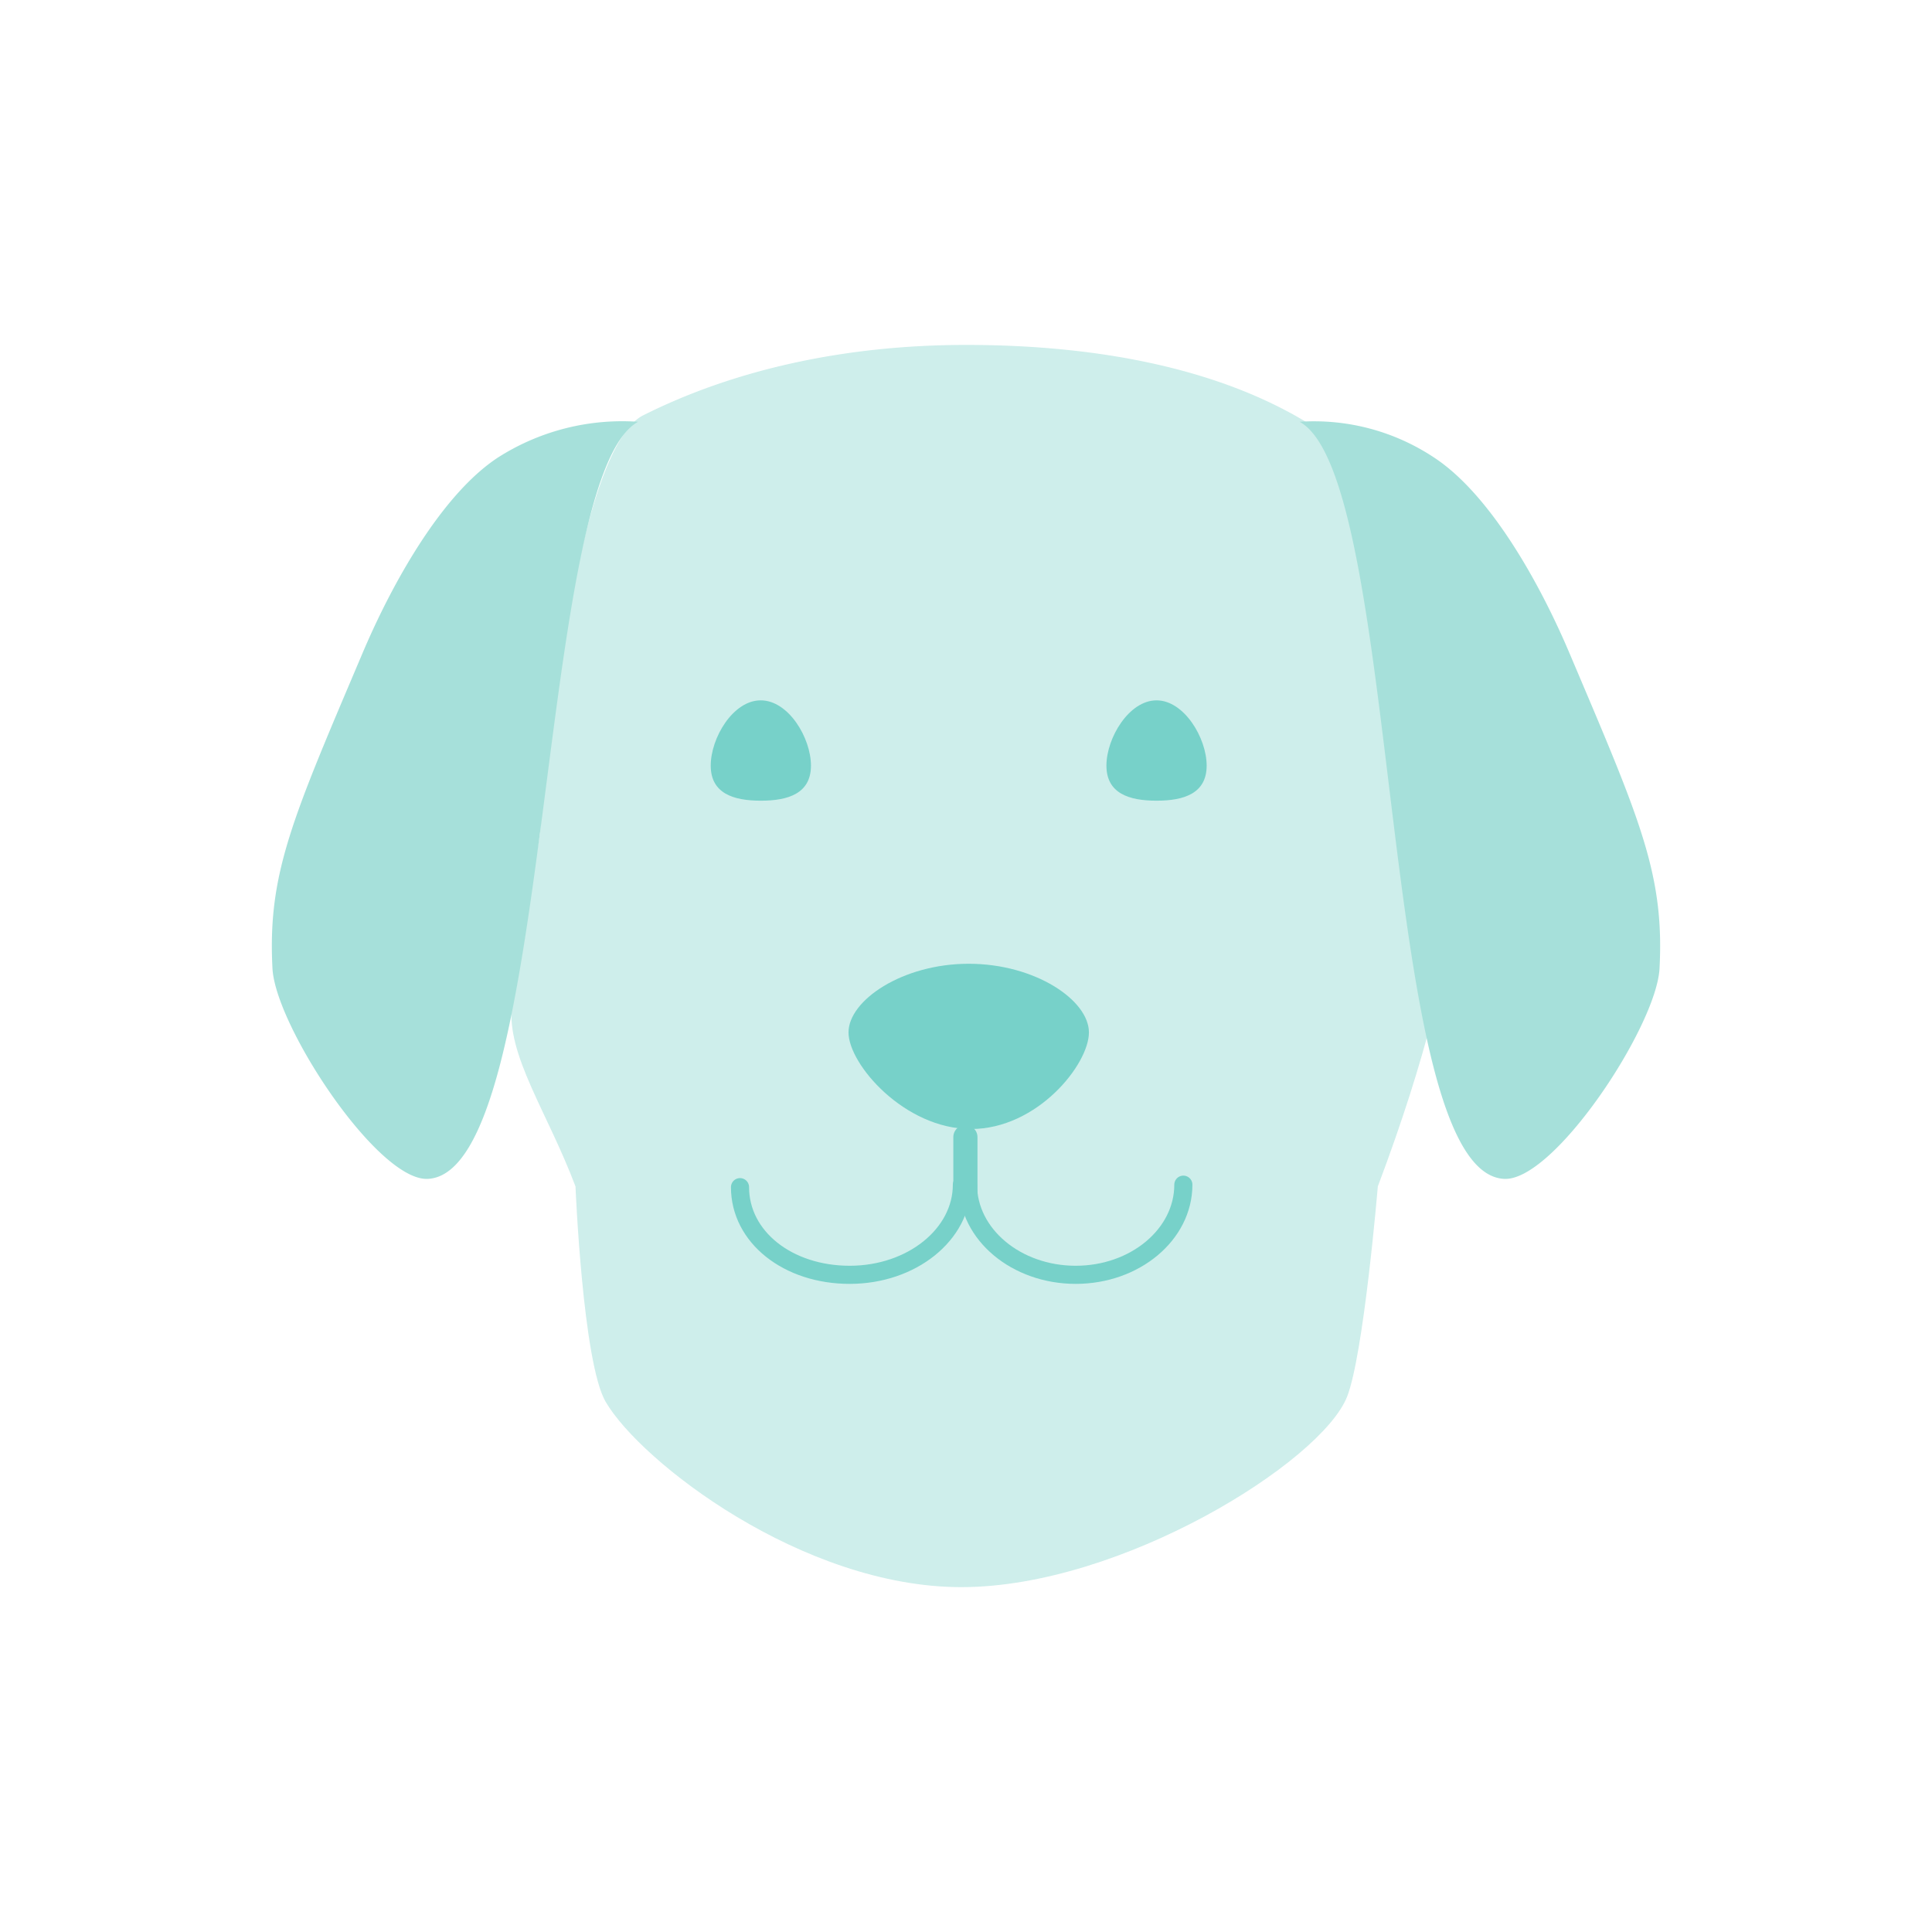 <svg xmlns="http://www.w3.org/2000/svg" viewBox="0 0 320 320"><defs><style>.cls-1{opacity:0.85;}.cls-2,.cls-5,.cls-6{fill:none;}.cls-3{fill:#c5ebe7;}.cls-4{fill:#97dbd3;}.cls-5,.cls-6{stroke:#5fc9c0;stroke-linecap:round;stroke-miterlimit:10;}.cls-5{stroke-width:4px;}.cls-6{stroke-width:3px;}.cls-7{fill:#5fc9c0;}</style></defs><title>Ojos</title><g id="Capa_2" data-name="Capa 2"><g id="Trazo"><g id="Ojos" class="cls-1"><circle class="cls-2" cx="160" cy="160" r="160"/><path class="cls-3" d="M90.66,129.86c-1,7.65-5.74,35.4-5.88,36.65-.9,8.26,5.9,17.69,10.54,30,0,0,1.2,29.19,5,35.68,5.81,9.95,32.61,30.69,58.91,30.69,26.54,0,59.6-20.74,63.88-31.52,2.77-7,5.1-34.85,5.1-34.85,16.6-44,13.15-61.39,13.15-61.39"/><path class="cls-3" d="M89.48,137.9c.22-7.09,1.39-11.05,2.14-17.61,3.82-33.5,9.57-48.81,14.88-51.48,14.59-7.34,32.83-11.68,53.53-11.68,45,0,82.55,16.58,82.55,61.6a68.48,68.48,0,0,1-2.9,21.36"/><path class="cls-4" d="M105.69,69.86a38.24,38.24,0,0,0-23.23,5.93c-9.24,6.07-17.41,20.6-22.4,32.36-11.61,27.38-15.76,36.5-14.93,52.26.5,9.54,17.43,35.24,25.72,34.85C91.88,194.26,88.57,79.26,105.69,69.86Z"/><path class="cls-4" d="M215.26,69.86a35.91,35.91,0,0,1,22.28,5.93c9.24,6.07,17.41,20.6,22.4,32.36,11.61,27.38,15.76,36.5,14.93,52.26-.5,9.54-17.43,35.24-25.72,34.85C228.12,194.26,232.38,79.26,215.26,69.86Z"/><line class="cls-5" x1="159.9" y1="188.34" x2="159.9" y2="197.46"/><path class="cls-6" d="M159.32,196.22c0,8.25-8.31,14.93-18.58,14.93s-18.17-6.27-18.17-14.52"/><path class="cls-6" d="M196,196.22c0,8.25-8,14.93-17.83,14.93s-17.84-6.68-17.84-14.93"/><path class="cls-7" d="M180.36,171c0,5.3-8.54,16-19.53,16s-20.29-10.7-20.29-16,8.91-11.37,19.91-11.37S180.36,165.66,180.36,171Z"/><path class="cls-7" d="M199.86,126.81c0,4.59-3.72,5.81-8.3,5.81s-8.3-1.22-8.3-5.81S187,116,191.56,116,199.86,122.23,199.86,126.81Z"/><path class="cls-7" d="M117.72,126.81c0,4.59,3.72,5.81,8.3,5.81s8.3-1.22,8.3-5.81S130.6,116,126,116,117.72,122.23,117.72,126.81Z"/></g></g></g></svg>